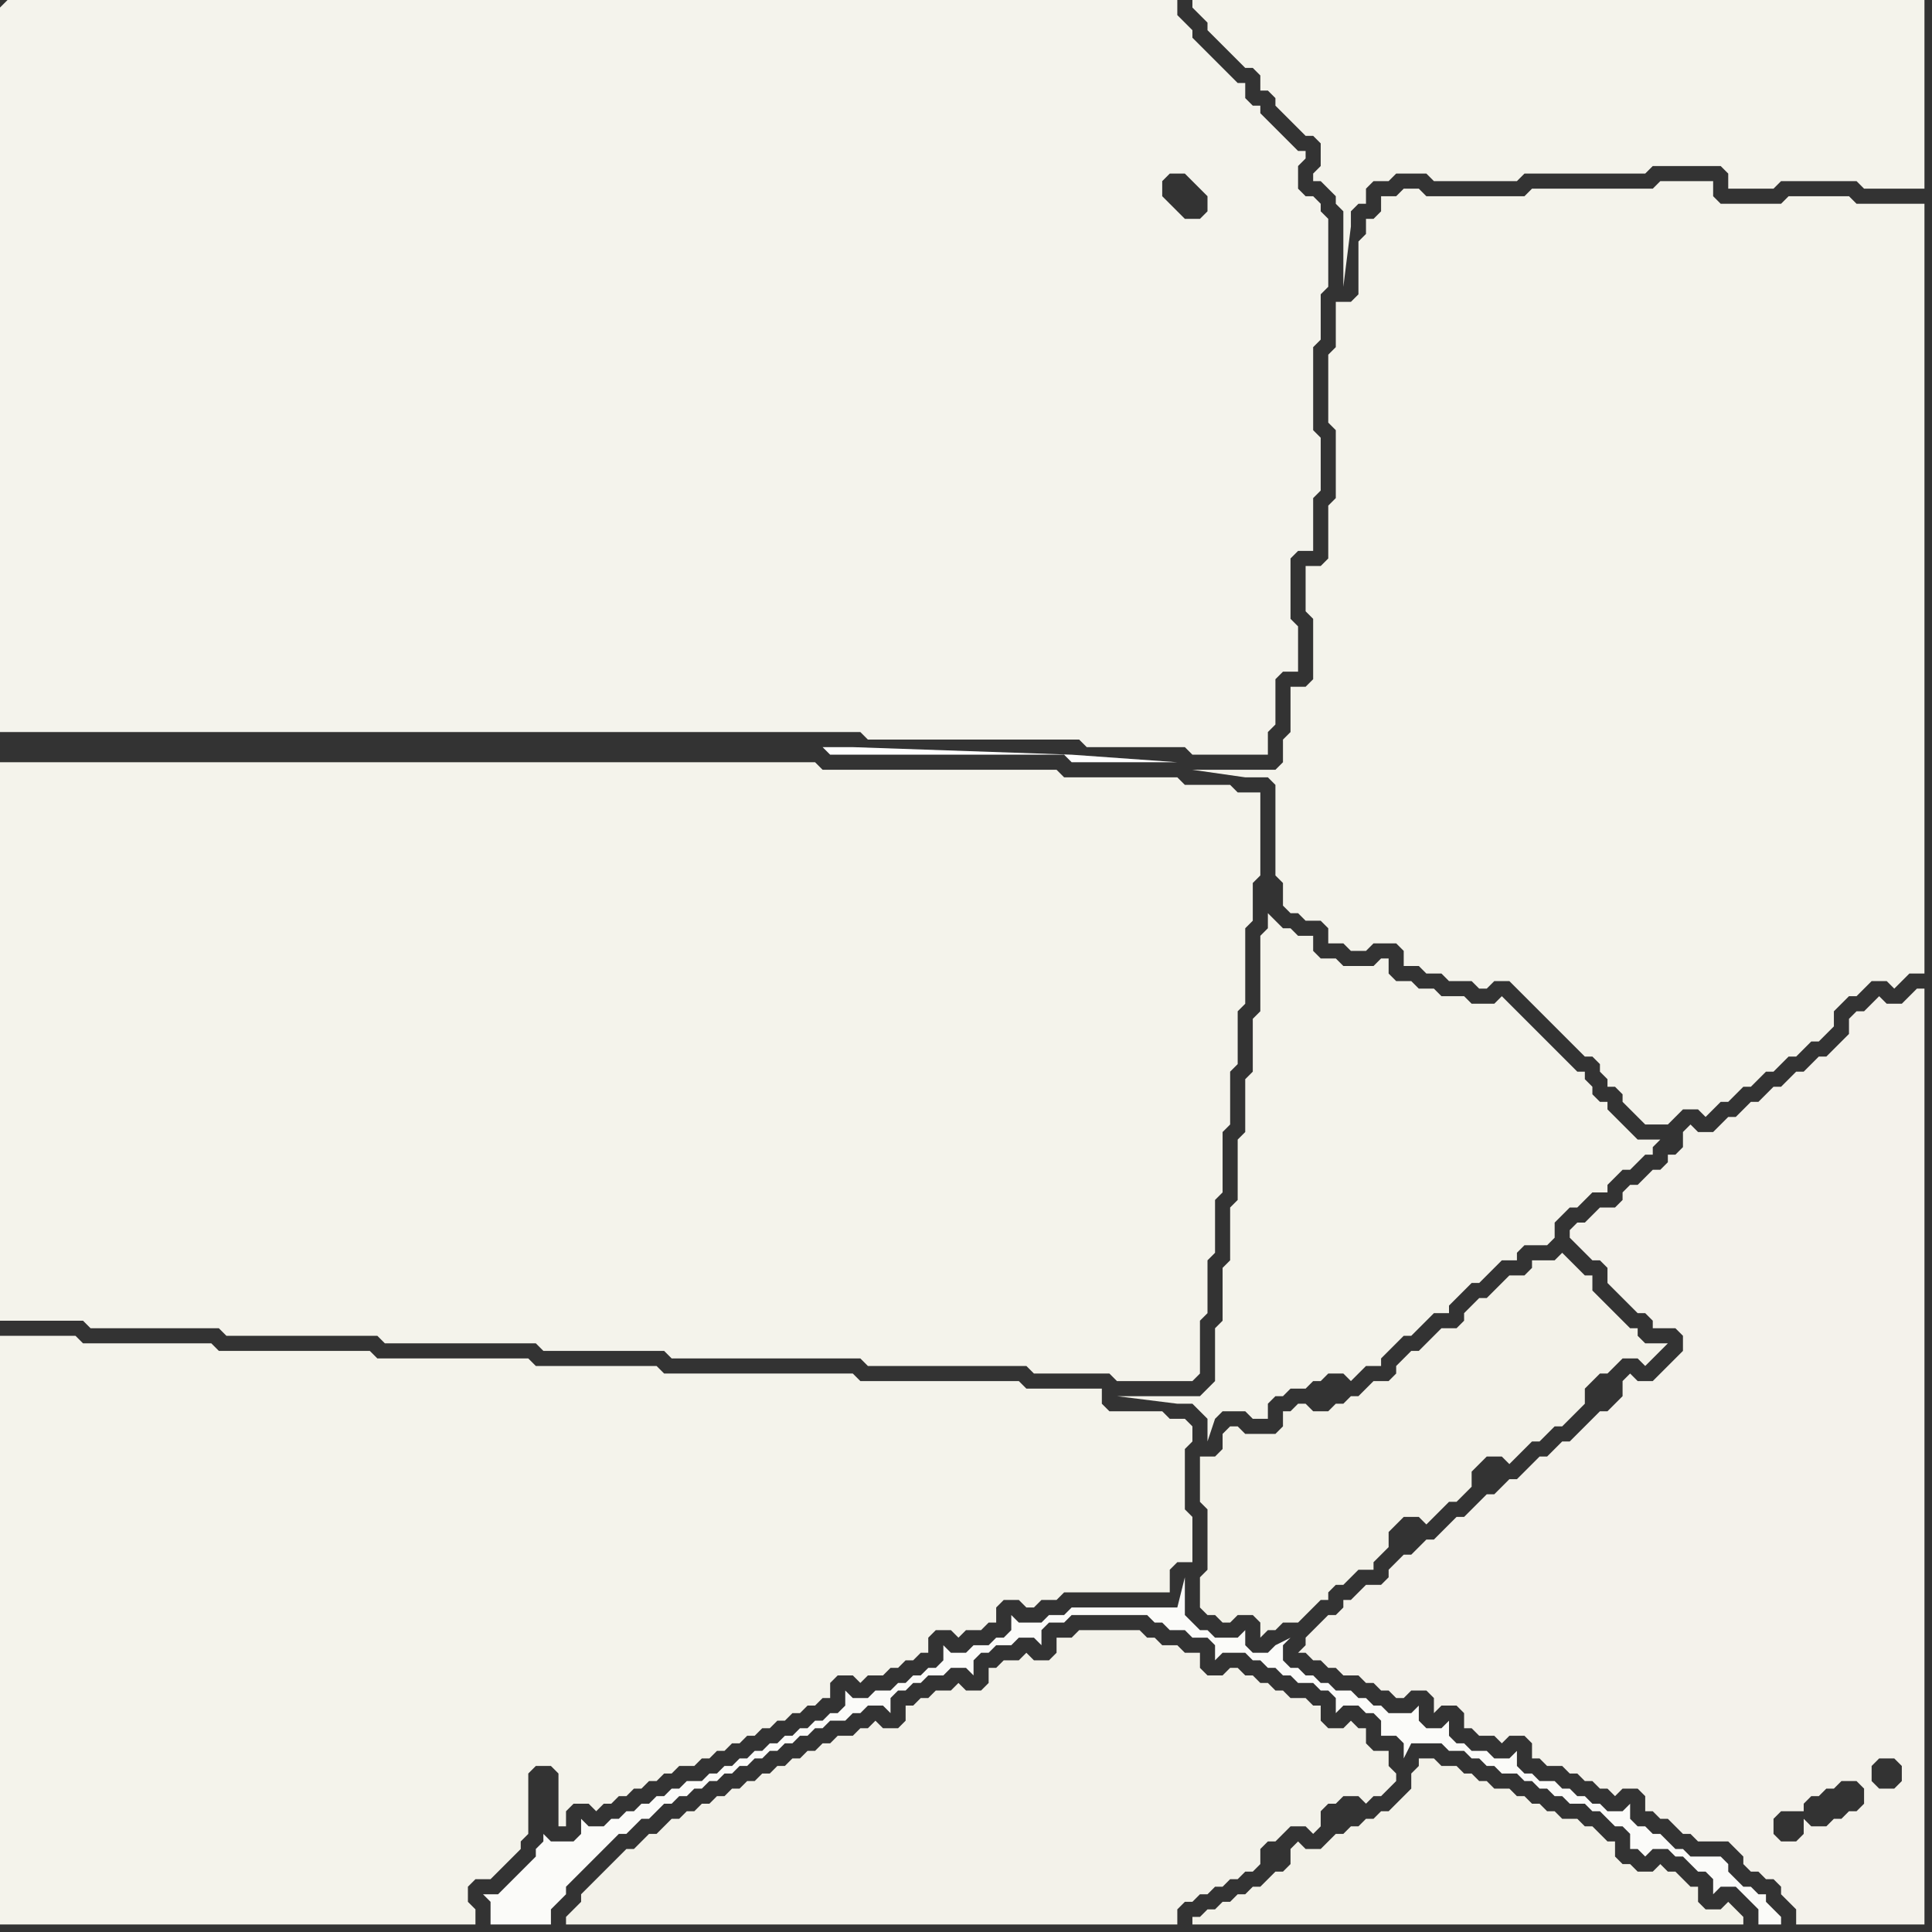<svg width="256" height="256" xmlns="http://www.w3.org/2000/svg"><rect width="100%" height="100%" fill="#333333" stroke="none"/><script> 
var tempColor;
function hoverPath(evt){
obj = evt.target;
tempColor = obj.getAttribute("fill");
obj.setAttribute("fill","red");
//alert(tempColor);
//obj.setAttribute("stroke","red");}
function recoverPath(evt){
obj = evt.target;
obj.setAttribute("fill", tempColor);
//obj.setAttribute("stroke", tempColor);
}</script><path onmouseover="hoverPath(evt)" onmouseout="recoverPath(evt)" fill="rgb(243,242,233)" d="M  162,192l 0,0 -1,1 -2,0 0,6 1,1 0,8 -1,1 0,4 1,1 1,0 1,1 1,0 1,-1 2,0 1,1 0,2 1,-1 1,0 1,-1 2,0 1,-1 1,-1 1,-1 1,0 0,-1 1,-1 1,0 1,-1 1,-1 2,0 0,-1 1,-1 1,-1 0,-2 1,-1 1,-1 2,0 1,1 1,-1 0,0 1,-1 1,-1 1,0 1,-1 1,-1 0,-2 1,-1 1,-1 2,0 1,1 1,-1 0,0 1,-1 1,-1 1,0 1,-1 1,-1 1,0 1,-1 1,-1 1,-1 0,-2 1,-1 1,-1 1,0 1,-1 1,-1 2,0 1,1 1,-1 0,0 1,-1 1,-1 -3,0 -1,-1 0,-1 -1,0 -1,-1 -1,-1 -1,-1 -1,-1 -1,-1 0,-2 -1,0 -1,-1 -1,-1 -1,-1 -1,1 -3,0 0,1 -1,1 -2,0 -1,1 -1,1 -1,1 -1,0 -1,1 -1,1 0,1 -1,1 -2,0 -1,1 -1,1 -1,1 -1,0 -1,1 -1,1 0,1 -1,1 -2,0 -1,1 -1,1 -1,0 -1,1 -1,0 -1,1 -2,0 -1,-1 -1,0 -1,1 -1,0 0,2 -1,1 -4,0 -1,-1 -1,0 -1,1Z"/>
<path onmouseover="hoverPath(evt)" onmouseout="recoverPath(evt)" fill="rgb(244,243,235)" d="M  174,126l 0,-2 -2,0 -1,-1 -1,0 -1,-1 -1,-1 0,2 -1,1 0,10 -1,1 0,7 -1,1 0,7 -1,1 0,8 -1,1 0,7 -1,1 0,7 -1,1 0,7 -1,1 -1,1 -11,0 8,1 2,0 1,1 1,1 0,3 1,-3 0,0 1,-1 3,0 1,1 2,0 0,-2 1,-1 1,0 1,-1 2,0 1,-1 1,0 1,-1 2,0 1,1 1,-1 0,0 1,-1 2,0 0,-1 1,-1 1,-1 1,-1 1,0 1,-1 1,-1 1,-1 2,0 0,-1 3,-3 1,0 2,-2 1,-1 2,0 0,-1 1,-1 3,0 1,-1 0,-2 1,-1 1,-1 1,0 1,-1 1,-1 2,0 0,-1 1,-1 1,-1 1,0 1,-1 1,-1 1,0 0,-1 1,-1 -3,0 -1,-1 -1,-1 -1,-1 -1,-1 0,-1 -1,0 -1,-1 0,-1 -1,-1 0,-1 -1,0 -1,-1 -1,-1 -1,-1 -1,-1 -1,-1 -1,-1 -1,-1 -1,-1 -1,-1 -1,-1 -1,1 -3,0 -1,-1 -3,0 -1,-1 -2,0 -1,-1 -2,0 -1,-1 0,-2 -1,0 -1,1 -4,0 -1,-1 -2,0 -1,-1Z"/>
<path onmouseover="hoverPath(evt)" onmouseout="recoverPath(evt)" fill="rgb(244,243,236)" d="M  0,1l 0,96 114,0 1,1 28,0 1,1 13,0 1,1 10,0 0,-3 1,-1 0,-6 1,-1 2,0 0,-6 -1,-1 0,-8 1,-1 2,0 0,-7 1,-1 0,-7 -1,-1 0,-11 1,-1 0,-6 1,-1 0,-9 -1,-1 0,-1 -1,-1 -1,0 -1,-1 0,-3 1,-1 0,-1 -1,0 -1,-1 -1,-1 -1,-1 -1,-1 -1,-1 0,-1 -1,0 -1,-1 0,-2 -1,0 -1,-1 -1,-1 -1,-1 -1,-1 -1,-1 -1,-1 0,-1 -1,-1 -1,-1 0,-2 -155,0 -1,1 157,22 1,1 1,1 1,1 0,2 -1,1 -2,0 -2,-2 -1,-1 0,-2 1,-1 2,0 -157,-22Z"/>
<path onmouseover="hoverPath(evt)" onmouseout="recoverPath(evt)" fill="rgb(244,243,235)" d="M  0,181l 0,74 63,0 0,-2 -1,-1 0,-2 1,-1 2,0 2,-2 1,-1 1,-1 0,-1 1,-1 0,-8 1,-1 2,0 1,1 0,7 1,0 0,-2 1,-1 2,0 1,1 1,-1 1,0 1,-1 1,0 1,-1 1,0 1,-1 1,0 1,-1 1,0 1,-1 2,0 1,-1 1,0 1,-1 1,0 1,-1 1,0 1,-1 1,0 1,-1 1,0 1,-1 1,0 1,-1 1,0 1,-1 1,0 1,-1 1,0 0,-2 1,-1 2,0 1,1 1,-1 2,0 1,-1 1,0 1,-1 1,0 1,-1 1,0 0,-2 1,-1 2,0 1,1 1,-1 2,0 1,-1 1,0 0,-2 1,-1 2,0 1,1 1,0 1,-1 2,0 1,-1 14,0 0,-3 1,-1 2,0 0,-6 -1,-1 0,-8 1,-1 0,-2 -1,-1 -2,0 -1,-1 -7,0 -1,-1 0,-2 -10,0 -1,-1 -21,0 -1,-1 -25,0 -1,-1 -16,0 -1,-1 -20,0 -1,-1 -20,0 -1,-1 -17,0 -1,-1 -10,0Z"/>
<path onmouseover="hoverPath(evt)" onmouseout="recoverPath(evt)" fill="rgb(251,251,249)" d="M  71,245l 0,1 -1,1 -1,1 -1,1 -1,1 -1,1 -2,0 1,1 0,3 8,0 0,-2 1,-1 1,-1 0,-1 1,-1 2,-2 1,-1 1,-1 1,-1 1,-1 1,0 1,-1 1,-1 1,0 1,-1 1,-1 1,0 1,-1 1,0 1,-1 1,0 1,-1 1,0 1,-1 1,0 1,-1 1,0 1,-1 1,0 1,-1 1,0 1,-1 1,0 1,-1 1,0 1,-1 1,0 1,-1 2,0 1,-1 1,0 1,-1 2,0 1,1 0,-2 1,-1 1,0 1,-1 1,0 1,-1 2,0 1,-1 2,0 1,1 0,-2 1,-1 1,0 1,-1 2,0 1,-1 2,0 1,1 0,-2 1,-1 2,0 1,-1 10,0 1,1 1,0 1,1 2,0 1,1 2,0 1,1 0,2 1,-1 3,0 1,1 1,0 1,1 1,0 1,1 1,0 1,1 2,0 1,1 1,0 1,1 0,2 1,-1 2,0 1,1 1,0 1,1 0,2 2,0 1,1 0,2 1,-2 4,0 1,1 2,0 1,1 1,0 1,1 1,0 1,1 2,0 1,1 1,0 1,1 1,0 1,1 1,0 1,1 2,0 1,1 1,0 1,1 1,1 1,0 1,1 0,2 1,0 1,1 1,-1 2,0 1,1 1,0 1,1 1,1 1,0 1,1 0,2 1,-1 2,0 1,1 1,1 1,1 0,2 3,0 0,-1 -1,-1 0,0 -1,-1 0,-1 -1,0 -1,-1 -1,0 -1,-1 -1,-1 0,-1 -1,-1 -4,0 -1,-1 -1,0 -1,-1 -1,-1 -1,0 -1,-1 -1,0 -1,-1 0,-2 -1,1 -2,0 -1,-1 -1,0 -1,-1 -1,0 -1,-1 -1,0 -1,-1 -2,0 -1,-1 -1,0 -1,-1 0,-2 -1,1 -2,0 -1,-1 -2,0 -1,-1 -1,0 -1,-1 0,-2 -1,1 -2,0 -1,-1 0,-2 -1,1 -3,0 -1,-1 -1,0 -1,-1 -1,0 -1,-1 -2,0 -1,-1 -1,0 -1,-1 -1,0 -1,-1 -1,0 -1,-1 0,-2 1,-1 -2,1 0,0 -1,1 -2,0 -1,-1 0,-2 -1,1 -3,0 -1,-1 -1,0 -1,-1 -1,-1 0,-5 -1,4 -14,0 -1,1 -2,0 -1,1 -3,0 -1,-1 0,2 -1,1 -1,0 -1,1 -2,0 -1,1 -2,0 -1,-1 0,2 -1,1 -1,0 -1,1 -1,0 -1,1 -1,0 -1,1 -2,0 -1,1 -2,0 -1,-1 0,2 -1,1 -1,0 -1,1 -1,0 -1,1 -1,0 -1,1 -1,0 -1,1 -1,0 -1,1 -1,0 -1,1 -1,0 -1,1 -1,0 -1,1 -1,0 -1,1 -2,0 -1,1 -1,0 -1,1 -1,0 -1,1 -1,0 -1,1 -1,0 -1,1 -1,0 -1,1 -2,0 -1,-1 0,2 -1,1 -3,0 -1,-1 0,1 -1,1Z"/>
<path onmouseover="hoverPath(evt)" onmouseout="recoverPath(evt)" fill="rgb(244,243,235)" d="M  160,0l -2,0 0,1 1,1 0,0 1,1 0,1 1,1 1,1 1,1 1,1 1,1 1,0 1,1 0,2 1,0 1,1 0,1 1,1 1,1 1,1 1,1 1,0 1,1 0,3 -1,1 0,1 1,0 1,1 1,1 0,1 1,1 0,10 1,-8 0,-2 1,-1 1,0 0,-2 1,-1 2,0 1,-1 4,0 1,1 11,0 1,-1 16,0 1,-1 9,0 1,1 0,2 6,0 1,-1 10,0 1,1 8,0 0,-25Z"/>
<path onmouseover="hoverPath(evt)" onmouseout="recoverPath(evt)" fill="rgb(244,243,235)" d="M  176,53l 0,3 1,1 0,9 -1,1 0,7 -1,1 -2,0 0,6 1,1 0,8 -1,1 -2,0 0,6 -1,1 0,3 -1,1 -11,0 7,1 3,0 1,1 0,12 1,1 0,3 1,1 1,0 1,1 2,0 1,1 0,2 2,0 1,1 2,0 1,-1 3,0 1,1 0,2 2,0 1,1 2,0 1,1 3,0 1,1 1,0 1,-1 2,0 1,1 1,1 1,1 1,1 1,1 1,1 1,1 1,1 1,1 1,1 1,0 1,1 0,1 1,1 0,1 1,0 1,1 0,1 1,1 1,1 1,1 3,0 1,-1 0,0 1,-1 2,0 1,1 1,-1 1,-1 1,0 1,-1 1,-1 1,0 1,-1 1,-1 1,0 1,-1 1,-1 1,0 1,-1 1,-1 1,0 1,-1 1,-1 0,-2 1,-1 1,-1 1,0 1,-1 1,-1 2,0 1,1 1,-1 0,0 1,-1 2,0 0,-102 -9,0 -1,-1 -8,0 -1,1 -8,0 -1,-1 0,-2 -7,0 -1,1 -16,0 -1,1 -13,0 -1,-1 -2,0 -1,1 -2,0 0,2 -1,1 -1,0 0,2 -1,1 0,7 -1,1 -2,0 0,6 -1,1Z"/>
<path onmouseover="hoverPath(evt)" onmouseout="recoverPath(evt)" fill="rgb(243,242,233)" d="M  164,255l 67,0 0,-1 -1,-1 0,0 -1,-1 -1,1 -2,0 -1,-1 0,-2 -1,0 -1,-1 -1,-1 -1,0 -1,-1 -1,1 -2,0 -1,-1 -1,0 -1,-1 0,-2 -1,0 -1,-1 -1,-1 -1,0 -1,-1 -2,0 -1,-1 -1,0 -1,-1 -1,0 -1,-1 -1,0 -1,-1 -2,0 -1,-1 -1,0 -1,-1 -1,0 -1,-1 -2,0 -1,-1 -2,0 0,1 -1,1 0,2 -1,1 -1,1 -1,1 -1,0 -1,1 -1,0 -1,1 -1,0 -1,1 -1,0 -1,1 -1,1 -2,0 -1,-1 -1,1 0,2 -1,1 -1,0 -2,2 -1,0 -1,1 -1,0 -1,1 -1,0 -1,1 -1,0 -1,1 -1,0 0,1Z"/>
<path onmouseover="hoverPath(evt)" onmouseout="recoverPath(evt)" fill="rgb(244,243,235)" d="M  0,103l 0,72 11,0 1,1 17,0 1,1 20,0 1,1 20,0 1,1 16,0 1,1 25,0 1,1 21,0 1,1 10,0 1,1 10,0 1,-1 0,-7 1,-1 0,-7 1,-1 0,-7 1,-1 0,-8 1,-1 0,-7 1,-1 0,-7 1,-1 0,-10 1,-1 0,-5 1,-1 0,-11 -3,0 -1,-1 -6,0 -1,-1 -15,0 -1,-1 -31,0 -1,-1 -108,0Z"/>
<path onmouseover="hoverPath(evt)" onmouseout="recoverPath(evt)" fill="rgb(254,254,254)" d="M  109,99l 0,0 1,1 31,0 1,1 14,0 -14,-1 -29,-1Z"/>
<path onmouseover="hoverPath(evt)" onmouseout="recoverPath(evt)" fill="rgb(243,242,234)" d="M  82,246l 0,0 -1,1 -1,1 -1,1 -1,1 -1,1 0,1 -1,1 -1,1 0,1 81,0 0,-2 1,-1 1,0 1,-1 1,0 1,-1 1,0 1,-1 1,0 1,-1 1,0 1,-1 0,-2 1,-1 1,0 1,-1 1,-1 2,0 1,1 1,-1 0,-2 1,-1 1,0 1,-1 2,0 1,1 1,-1 1,0 1,-1 1,-1 0,-1 -1,-1 0,-2 -2,0 -1,-1 0,-2 -1,0 -1,-1 -1,1 -2,0 -1,-1 0,-2 -1,0 -1,-1 -2,0 -1,-1 -1,0 -1,-1 -1,0 -1,-1 -1,0 -1,-1 -1,0 -1,1 -2,0 -1,-1 0,-2 -2,0 -1,-1 -2,0 -1,-1 -1,0 -1,-1 -8,0 -1,1 -2,0 0,2 -1,1 -2,0 -1,-1 -1,1 -2,0 -1,1 -1,0 0,2 -1,1 -2,0 -1,-1 -1,1 -2,0 -1,1 -1,0 -1,1 -1,0 0,2 -1,1 -2,0 -1,-1 -1,1 -1,0 -1,1 -2,0 -1,1 -1,0 -1,1 -1,0 -1,1 -1,0 -1,1 -1,0 -1,1 -1,0 -1,1 -1,0 -1,1 -1,0 -1,1 -1,0 -1,1 -1,0 -1,1 -1,0 -1,1 -1,0 -1,1 -1,1 -1,0 -1,1 -1,1 -1,0 -1,1Z"/>
<path onmouseover="hoverPath(evt)" onmouseout="recoverPath(evt)" fill="rgb(244,242,235)" d="M  177,214l -1,0 -1,1 -1,1 -1,1 0,1 -1,1 1,0 1,1 1,0 1,1 1,0 1,1 2,0 1,1 1,0 1,1 1,0 1,1 1,0 1,-1 2,0 1,1 0,2 1,-1 2,0 1,1 0,2 1,0 1,1 2,0 1,1 1,-1 2,0 1,1 0,2 1,0 1,1 2,0 1,1 1,0 1,1 1,0 1,1 1,0 1,1 1,-1 2,0 1,1 0,2 1,0 1,1 1,0 1,1 1,1 1,0 1,1 4,0 1,1 1,1 0,1 1,1 1,0 1,1 1,0 1,1 0,1 1,1 1,1 0,2 17,0 0,-124 -1,0 -1,1 0,0 -1,1 -2,0 -1,-1 -1,1 -1,1 -1,0 -1,1 0,2 -1,1 -1,1 -1,1 -1,0 -1,1 -1,1 -1,0 -2,2 -1,0 -1,1 -1,1 -1,0 -1,1 -1,1 -1,0 -1,1 -1,1 -2,0 -1,-1 -1,1 0,2 -1,1 -1,0 0,1 -1,1 -1,0 -1,1 -1,1 -1,0 -1,1 0,1 -1,1 -2,0 -2,2 -1,0 -1,1 0,1 1,1 0,0 1,1 1,1 1,0 1,1 0,2 1,1 1,1 1,1 1,1 1,0 1,1 0,1 3,0 1,1 0,2 -1,1 -1,1 -1,1 -1,1 -2,0 -1,-1 -1,1 0,2 -1,1 -1,1 -1,0 -1,1 -1,1 -2,2 -1,0 -1,1 -1,1 -1,0 -1,1 -2,2 -1,0 -1,1 -1,1 -1,0 -1,1 -2,2 -1,0 -1,1 -1,1 -1,1 -1,0 -2,2 -1,0 -1,1 -1,1 0,1 -1,1 -2,0 -1,1 -1,1 -1,0 0,1 -1,1 75,20 0,2 -1,1 -2,0 -1,-1 0,-2 1,-1 2,0 1,1 -75,-20 70,23 0,2 -1,1 -1,0 -1,1 -1,0 -1,1 -2,0 -1,-1 0,2 -1,1 -2,0 -1,-1 0,-2 1,-1 3,0 0,-1 1,-1 1,0 1,-1 1,0 1,-1 2,0 1,1 -70,-23Z"/>
</svg>
